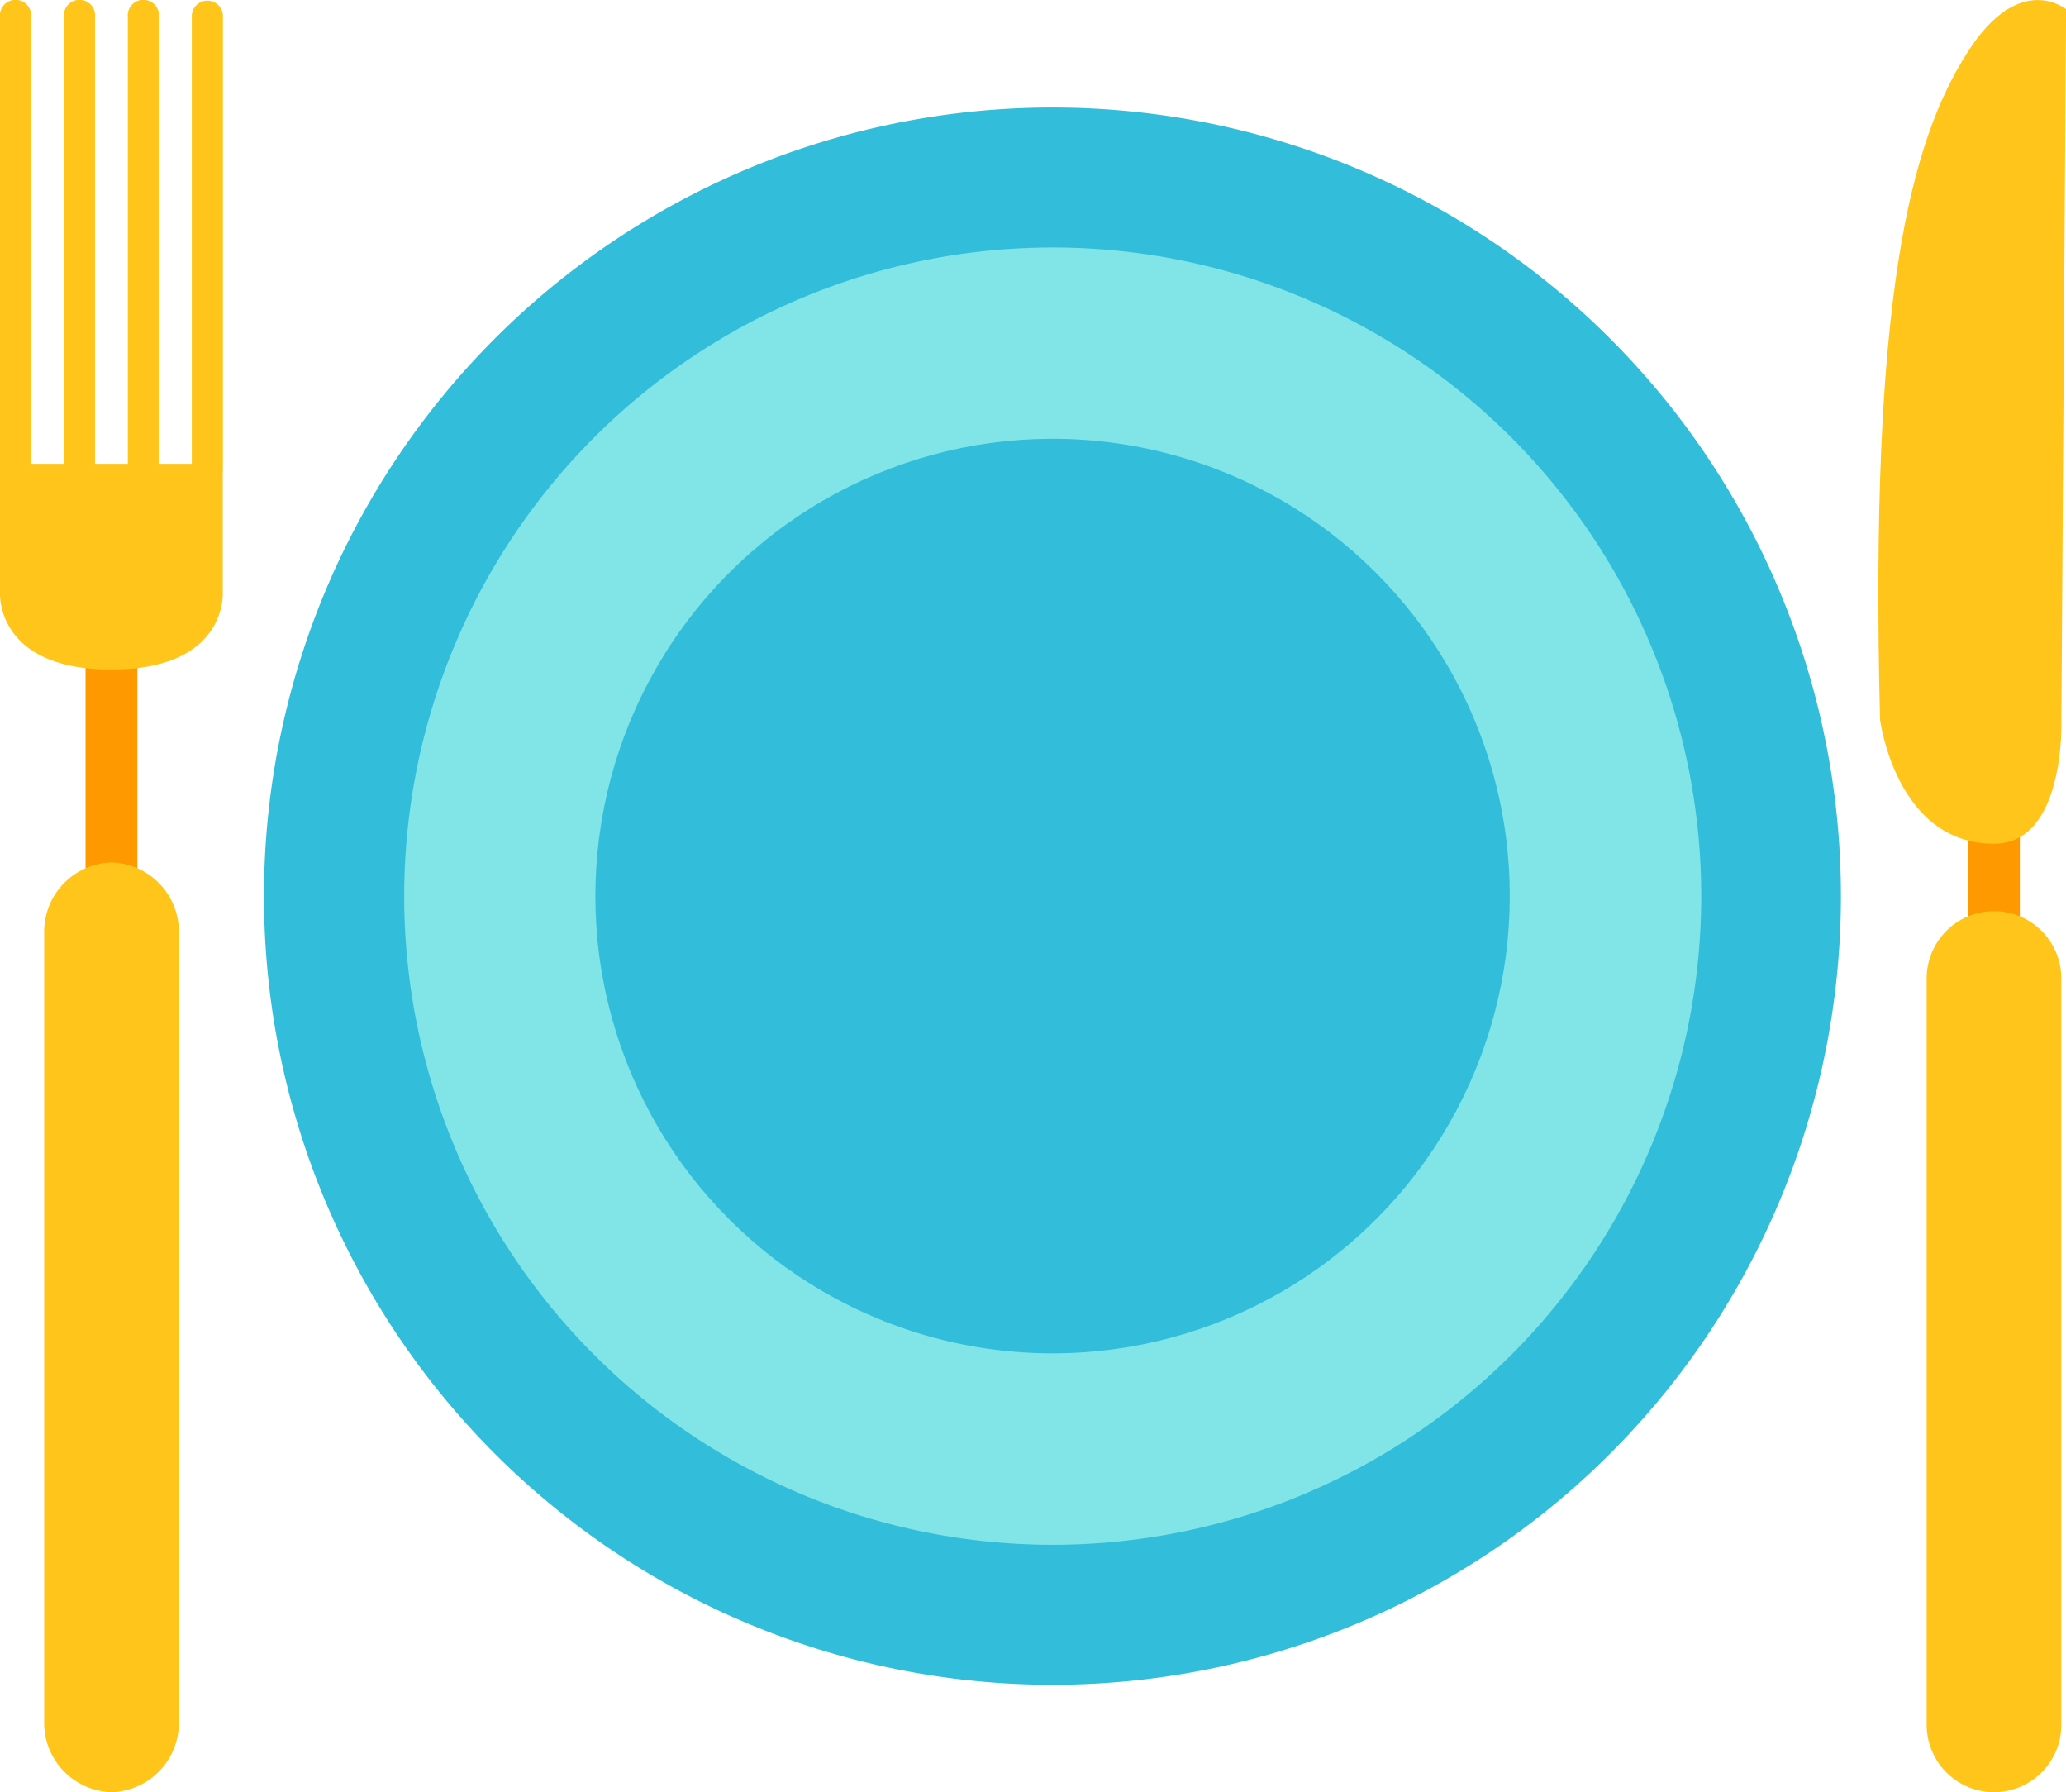 <svg xmlns="http://www.w3.org/2000/svg" width="30.484" height="26.438" viewBox="0 0 30.484 26.438">
  <g id="Group_177948" data-name="Group 177948" transform="translate(-130.418 -31.23)">
    <g id="Group_177945" data-name="Group 177945" transform="translate(134.314 32.816)">
      <path id="Path_42013" data-name="Path 42013" d="M162.731,46.546A11.634,11.634,0,1,1,151.1,34.912,11.633,11.633,0,0,1,162.731,46.546Z" transform="translate(-139.464 -34.912)" fill="#32bddb"/>
      <path id="Path_42014" data-name="Path 42014" d="M163.4,49.276a9.569,9.569,0,1,1-9.569-9.569A9.569,9.569,0,0,1,163.4,49.276Z" transform="translate(-142.194 -37.642)" fill="#81e5e8"/>
      <circle id="Ellipse_783" data-name="Ellipse 783" cx="6.746" cy="6.746" r="6.746" transform="translate(3.891 17.205) rotate(-80.737)" fill="#32bddb"/>
    </g>
    <g id="Group_177946" data-name="Group 177946" transform="translate(158.133 31.231)">
      <path id="Path_42015" data-name="Path 42015" d="M198.614,61.005a.383.383,0,0,1-.383.382h0a.383.383,0,0,1-.382-.382V59.093a.382.382,0,0,1,.382-.382h0a.383.383,0,0,1,.383.382Z" transform="translate(-196.526 -46.877)" fill="#fe9900"/>
      <path id="Path_42016" data-name="Path 42016" d="M198.417,74.444a.993.993,0,0,1-.994.993h0a.994.994,0,0,1-.993-.993V63.434a.994.994,0,0,1,.993-.994h0a.994.994,0,0,1,.994.994Z" transform="translate(-195.717 -49)" fill="#ffc51a"/>
      <path id="Path_42017" data-name="Path 42017" d="M194.8,41.842s.229,1.835,1.682,1.835c1.063,0,.994-1.835.994-1.835l.069-10.475s-.68-.569-1.445.62C195.238,33.325,194.646,35.649,194.8,41.842Z" transform="translate(-194.775 -31.231)" fill="#ffc51a"/>
    </g>
    <g id="Group_177947" data-name="Group 177947" transform="translate(130.418 31.231)">
      <path id="Path_42018" data-name="Path 42018" d="M134.114,55.809c0,.49-.171.889-.383.889h0c-.211,0-.382-.4-.382-.889V51.363c0-.49.171-.888.382-.888h0c.211,0,.383.4.383.888Z" transform="translate(-132.087 -42.188)" fill="#fe9900"/>
      <path id="Path_42019" data-name="Path 42019" d="M133.917,73.439a1.022,1.022,0,0,1-.994,1.049h0a1.022,1.022,0,0,1-.993-1.049V61.822a1.022,1.022,0,0,1,.993-1.049h0a1.022,1.022,0,0,1,.994,1.049Z" transform="translate(-131.278 -48.051)" fill="#ffc51a"/>
      <path id="Path_42020" data-name="Path 42020" d="M133.707,38.185v-6.7a.23.23,0,1,0-.459,0v6.587h-.485V31.485a.231.231,0,1,0-.459,0v6.587h-.484V31.485a.231.231,0,1,0-.459,0v6.587h-.484V31.485a.231.231,0,1,0-.459,0v8.484s-.077,1.138,1.643,1.138,1.644-1.138,1.644-1.138V38.185Z" transform="translate(-130.418 -31.231)" fill="#ffc51a"/>
    </g>
  </g>
</svg>
